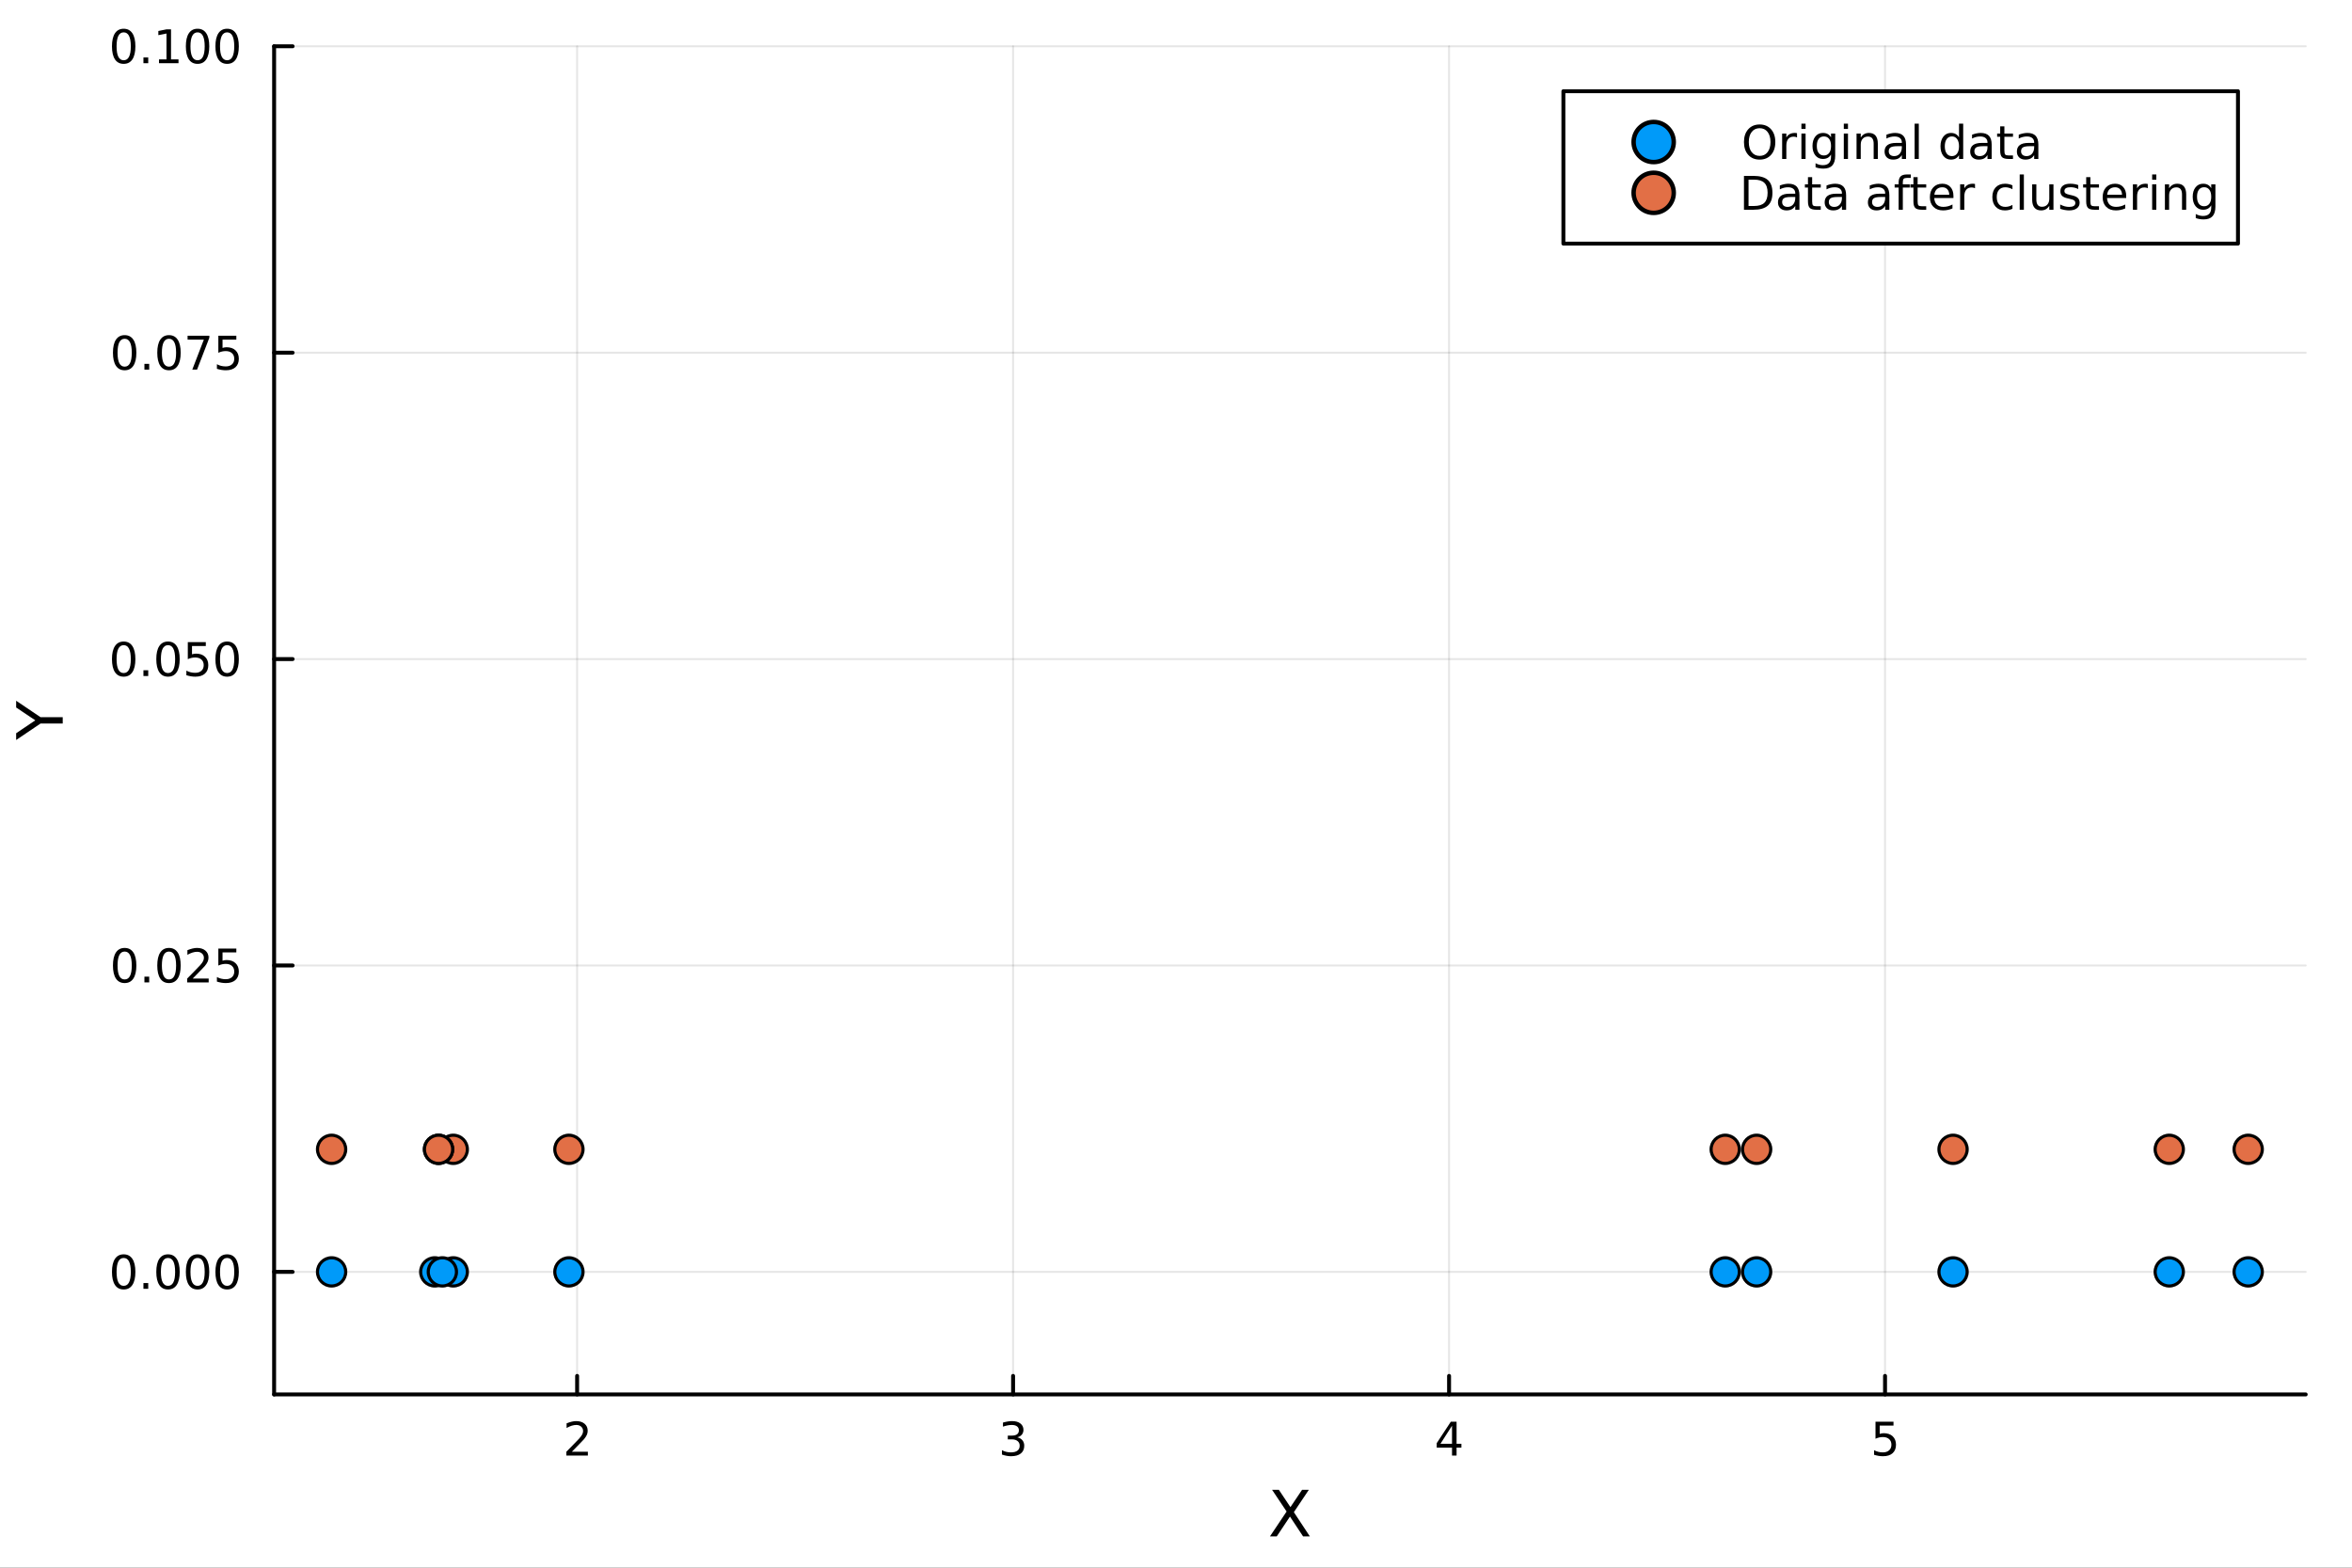 <?xml version="1.0" encoding="utf-8"?>
<svg xmlns="http://www.w3.org/2000/svg" xmlns:xlink="http://www.w3.org/1999/xlink" width="600" height="400" viewBox="0 0 2400 1600">
<rect x="0" y="0" width="2400" height="1600" fill="#333333" stroke="none"/>
<defs>
  <clipPath id="clip080">
    <rect x="0" y="0" width="2400" height="1600"/>
  </clipPath>
</defs>
<path clip-path="url(#clip080)" d="M0 1600 L2400 1600 L2400 0 L0 0  Z" fill="#ffffff" fill-rule="evenodd" fill-opacity="1"/>
<defs>
  <clipPath id="clip081">
    <rect x="480" y="0" width="1681" height="1600"/>
  </clipPath>
</defs>
<path clip-path="url(#clip080)" d="M279.704 1423.18 L2352.76 1423.18 L2352.76 47.244 L279.704 47.244  Z" fill="#ffffff" fill-rule="evenodd" fill-opacity="1"/>
<defs>
  <clipPath id="clip082">
    <rect x="279" y="47" width="2074" height="1377"/>
  </clipPath>
</defs>
<polyline clip-path="url(#clip082)" style="stroke:#000000; stroke-linecap:round; stroke-linejoin:round; stroke-width:2; stroke-opacity:0.1; fill:none" points="588.9,1423.18 588.9,47.244 "/>
<polyline clip-path="url(#clip082)" style="stroke:#000000; stroke-linecap:round; stroke-linejoin:round; stroke-width:2; stroke-opacity:0.1; fill:none" points="1033.77,1423.18 1033.77,47.244 "/>
<polyline clip-path="url(#clip082)" style="stroke:#000000; stroke-linecap:round; stroke-linejoin:round; stroke-width:2; stroke-opacity:0.1; fill:none" points="1478.64,1423.18 1478.64,47.244 "/>
<polyline clip-path="url(#clip082)" style="stroke:#000000; stroke-linecap:round; stroke-linejoin:round; stroke-width:2; stroke-opacity:0.1; fill:none" points="1923.51,1423.18 1923.51,47.244 "/>
<polyline clip-path="url(#clip080)" style="stroke:#000000; stroke-linecap:round; stroke-linejoin:round; stroke-width:4; stroke-opacity:1; fill:none" points="279.704,1423.18 2352.76,1423.18 "/>
<polyline clip-path="url(#clip080)" style="stroke:#000000; stroke-linecap:round; stroke-linejoin:round; stroke-width:4; stroke-opacity:1; fill:none" points="588.9,1423.18 588.9,1404.28 "/>
<polyline clip-path="url(#clip080)" style="stroke:#000000; stroke-linecap:round; stroke-linejoin:round; stroke-width:4; stroke-opacity:1; fill:none" points="1033.77,1423.18 1033.77,1404.28 "/>
<polyline clip-path="url(#clip080)" style="stroke:#000000; stroke-linecap:round; stroke-linejoin:round; stroke-width:4; stroke-opacity:1; fill:none" points="1478.64,1423.18 1478.64,1404.28 "/>
<polyline clip-path="url(#clip080)" style="stroke:#000000; stroke-linecap:round; stroke-linejoin:round; stroke-width:4; stroke-opacity:1; fill:none" points="1923.51,1423.18 1923.51,1404.28 "/>
<path clip-path="url(#clip080)" d="M583.553 1481.64 L599.872 1481.64 L599.872 1485.58 L577.928 1485.58 L577.928 1481.64 Q580.59 1478.89 585.173 1474.26 Q589.78 1469.61 590.96 1468.27 Q593.206 1465.74 594.085 1464.01 Q594.988 1462.25 594.988 1460.56 Q594.988 1457.8 593.044 1456.07 Q591.122 1454.33 588.021 1454.33 Q585.822 1454.33 583.368 1455.09 Q580.937 1455.86 578.16 1457.41 L578.16 1452.69 Q580.984 1451.55 583.437 1450.97 Q585.891 1450.39 587.928 1450.39 Q593.298 1450.39 596.493 1453.08 Q599.687 1455.77 599.687 1460.26 Q599.687 1462.39 598.877 1464.31 Q598.09 1466.2 595.983 1468.8 Q595.405 1469.47 592.303 1472.69 Q589.201 1475.88 583.553 1481.64 Z" fill="#000000" fill-rule="nonzero" fill-opacity="1" /><path clip-path="url(#clip080)" d="M1038.02 1466.95 Q1041.37 1467.66 1043.25 1469.93 Q1045.15 1472.2 1045.15 1475.53 Q1045.15 1480.65 1041.63 1483.45 Q1038.11 1486.25 1031.63 1486.25 Q1029.45 1486.25 1027.14 1485.81 Q1024.85 1485.39 1022.39 1484.54 L1022.39 1480.02 Q1024.34 1481.16 1026.65 1481.74 Q1028.97 1482.32 1031.49 1482.32 Q1035.89 1482.32 1038.18 1480.58 Q1040.49 1478.84 1040.49 1475.53 Q1040.49 1472.48 1038.34 1470.77 Q1036.21 1469.03 1032.39 1469.03 L1028.36 1469.03 L1028.36 1465.19 L1032.58 1465.19 Q1036.03 1465.19 1037.85 1463.82 Q1039.68 1462.43 1039.68 1459.84 Q1039.68 1457.18 1037.78 1455.77 Q1035.91 1454.33 1032.39 1454.33 Q1030.47 1454.33 1028.27 1454.75 Q1026.07 1455.16 1023.43 1456.04 L1023.43 1451.88 Q1026.1 1451.14 1028.41 1450.77 Q1030.75 1450.39 1032.81 1450.39 Q1038.13 1450.39 1041.23 1452.83 Q1044.34 1455.23 1044.34 1459.35 Q1044.34 1462.22 1042.69 1464.21 Q1041.05 1466.18 1038.02 1466.95 Z" fill="#000000" fill-rule="nonzero" fill-opacity="1" /><path clip-path="url(#clip080)" d="M1481.65 1455.09 L1469.84 1473.54 L1481.65 1473.54 L1481.65 1455.09 M1480.42 1451.02 L1486.3 1451.02 L1486.3 1473.54 L1491.23 1473.54 L1491.23 1477.43 L1486.3 1477.43 L1486.3 1485.58 L1481.65 1485.58 L1481.65 1477.43 L1466.04 1477.43 L1466.04 1472.92 L1480.42 1451.02 Z" fill="#000000" fill-rule="nonzero" fill-opacity="1" /><path clip-path="url(#clip080)" d="M1913.78 1451.02 L1932.14 1451.02 L1932.14 1454.96 L1918.07 1454.96 L1918.07 1463.43 Q1919.08 1463.08 1920.1 1462.92 Q1921.12 1462.73 1922.14 1462.73 Q1927.93 1462.73 1931.31 1465.9 Q1934.69 1469.08 1934.69 1474.49 Q1934.69 1480.07 1931.21 1483.17 Q1927.74 1486.25 1921.42 1486.25 Q1919.25 1486.25 1916.98 1485.88 Q1914.73 1485.51 1912.33 1484.77 L1912.33 1480.07 Q1914.41 1481.2 1916.63 1481.76 Q1918.85 1482.32 1921.33 1482.32 Q1925.33 1482.32 1927.67 1480.21 Q1930.01 1478.1 1930.01 1474.49 Q1930.01 1470.88 1927.67 1468.77 Q1925.33 1466.67 1921.33 1466.67 Q1919.45 1466.67 1917.58 1467.08 Q1915.73 1467.5 1913.78 1468.38 L1913.78 1451.02 Z" fill="#000000" fill-rule="nonzero" fill-opacity="1" /><path clip-path="url(#clip080)" d="M1298.06 1520.52 L1304.96 1520.52 L1316.77 1538.19 L1328.64 1520.52 L1335.55 1520.52 L1320.27 1543.34 L1336.57 1568.04 L1329.66 1568.04 L1316.29 1547.83 L1302.83 1568.04 L1295.89 1568.04 L1312.86 1542.68 L1298.06 1520.52 Z" fill="#000000" fill-rule="nonzero" fill-opacity="1" /><polyline clip-path="url(#clip082)" style="stroke:#000000; stroke-linecap:round; stroke-linejoin:round; stroke-width:2; stroke-opacity:0.1; fill:none" points="279.704,1298.09 2352.76,1298.09 "/>
<polyline clip-path="url(#clip082)" style="stroke:#000000; stroke-linecap:round; stroke-linejoin:round; stroke-width:2; stroke-opacity:0.1; fill:none" points="279.704,985.382 2352.76,985.382 "/>
<polyline clip-path="url(#clip082)" style="stroke:#000000; stroke-linecap:round; stroke-linejoin:round; stroke-width:2; stroke-opacity:0.1; fill:none" points="279.704,672.669 2352.76,672.669 "/>
<polyline clip-path="url(#clip082)" style="stroke:#000000; stroke-linecap:round; stroke-linejoin:round; stroke-width:2; stroke-opacity:0.1; fill:none" points="279.704,359.957 2352.76,359.957 "/>
<polyline clip-path="url(#clip082)" style="stroke:#000000; stroke-linecap:round; stroke-linejoin:round; stroke-width:2; stroke-opacity:0.1; fill:none" points="279.704,47.244 2352.76,47.244 "/>
<polyline clip-path="url(#clip080)" style="stroke:#000000; stroke-linecap:round; stroke-linejoin:round; stroke-width:4; stroke-opacity:1; fill:none" points="279.704,1423.18 279.704,47.244 "/>
<polyline clip-path="url(#clip080)" style="stroke:#000000; stroke-linecap:round; stroke-linejoin:round; stroke-width:4; stroke-opacity:1; fill:none" points="279.704,1298.09 298.602,1298.09 "/>
<polyline clip-path="url(#clip080)" style="stroke:#000000; stroke-linecap:round; stroke-linejoin:round; stroke-width:4; stroke-opacity:1; fill:none" points="279.704,985.382 298.602,985.382 "/>
<polyline clip-path="url(#clip080)" style="stroke:#000000; stroke-linecap:round; stroke-linejoin:round; stroke-width:4; stroke-opacity:1; fill:none" points="279.704,672.669 298.602,672.669 "/>
<polyline clip-path="url(#clip080)" style="stroke:#000000; stroke-linecap:round; stroke-linejoin:round; stroke-width:4; stroke-opacity:1; fill:none" points="279.704,359.957 298.602,359.957 "/>
<polyline clip-path="url(#clip080)" style="stroke:#000000; stroke-linecap:round; stroke-linejoin:round; stroke-width:4; stroke-opacity:1; fill:none" points="279.704,47.244 298.602,47.244 "/>
<path clip-path="url(#clip080)" d="M126.205 1283.89 Q122.593 1283.89 120.765 1287.46 Q118.959 1291 118.959 1298.13 Q118.959 1305.24 120.765 1308.8 Q122.593 1312.34 126.205 1312.34 Q129.839 1312.34 131.644 1308.8 Q133.473 1305.24 133.473 1298.13 Q133.473 1291 131.644 1287.46 Q129.839 1283.89 126.205 1283.89 M126.205 1280.19 Q132.015 1280.19 135.07 1284.8 Q138.149 1289.38 138.149 1298.13 Q138.149 1306.86 135.07 1311.46 Q132.015 1316.05 126.205 1316.05 Q120.394 1316.05 117.316 1311.46 Q114.26 1306.86 114.26 1298.13 Q114.26 1289.38 117.316 1284.8 Q120.394 1280.19 126.205 1280.19 Z" fill="#000000" fill-rule="nonzero" fill-opacity="1" /><path clip-path="url(#clip080)" d="M146.366 1309.5 L151.251 1309.5 L151.251 1315.37 L146.366 1315.37 L146.366 1309.5 Z" fill="#000000" fill-rule="nonzero" fill-opacity="1" /><path clip-path="url(#clip080)" d="M171.436 1283.89 Q167.825 1283.89 165.996 1287.46 Q164.19 1291 164.19 1298.13 Q164.19 1305.24 165.996 1308.8 Q167.825 1312.34 171.436 1312.34 Q175.07 1312.34 176.876 1308.8 Q178.704 1305.24 178.704 1298.13 Q178.704 1291 176.876 1287.46 Q175.07 1283.89 171.436 1283.89 M171.436 1280.19 Q177.246 1280.19 180.301 1284.8 Q183.38 1289.38 183.38 1298.13 Q183.38 1306.86 180.301 1311.46 Q177.246 1316.05 171.436 1316.05 Q165.626 1316.05 162.547 1311.46 Q159.491 1306.86 159.491 1298.13 Q159.491 1289.38 162.547 1284.8 Q165.626 1280.19 171.436 1280.19 Z" fill="#000000" fill-rule="nonzero" fill-opacity="1" /><path clip-path="url(#clip080)" d="M201.598 1283.89 Q197.987 1283.89 196.158 1287.46 Q194.352 1291 194.352 1298.13 Q194.352 1305.24 196.158 1308.8 Q197.987 1312.34 201.598 1312.34 Q205.232 1312.34 207.037 1308.8 Q208.866 1305.24 208.866 1298.13 Q208.866 1291 207.037 1287.46 Q205.232 1283.89 201.598 1283.89 M201.598 1280.19 Q207.408 1280.19 210.463 1284.8 Q213.542 1289.38 213.542 1298.13 Q213.542 1306.86 210.463 1311.46 Q207.408 1316.05 201.598 1316.05 Q195.787 1316.05 192.709 1311.46 Q189.653 1306.86 189.653 1298.13 Q189.653 1289.38 192.709 1284.8 Q195.787 1280.19 201.598 1280.19 Z" fill="#000000" fill-rule="nonzero" fill-opacity="1" /><path clip-path="url(#clip080)" d="M231.76 1283.89 Q228.148 1283.89 226.32 1287.46 Q224.514 1291 224.514 1298.13 Q224.514 1305.24 226.32 1308.8 Q228.148 1312.34 231.76 1312.34 Q235.394 1312.34 237.199 1308.8 Q239.028 1305.24 239.028 1298.13 Q239.028 1291 237.199 1287.46 Q235.394 1283.89 231.76 1283.89 M231.76 1280.19 Q237.57 1280.19 240.625 1284.8 Q243.704 1289.38 243.704 1298.13 Q243.704 1306.86 240.625 1311.46 Q237.57 1316.05 231.76 1316.05 Q225.949 1316.05 222.871 1311.46 Q219.815 1306.86 219.815 1298.13 Q219.815 1289.38 222.871 1284.8 Q225.949 1280.19 231.76 1280.19 Z" fill="#000000" fill-rule="nonzero" fill-opacity="1" /><path clip-path="url(#clip080)" d="M127.2 971.181 Q123.589 971.181 121.76 974.746 Q119.955 978.287 119.955 985.417 Q119.955 992.523 121.76 996.088 Q123.589 999.63 127.2 999.63 Q130.834 999.63 132.64 996.088 Q134.468 992.523 134.468 985.417 Q134.468 978.287 132.64 974.746 Q130.834 971.181 127.2 971.181 M127.2 967.477 Q133.01 967.477 136.066 972.084 Q139.144 976.667 139.144 985.417 Q139.144 994.144 136.066 998.75 Q133.01 1003.33 127.2 1003.33 Q121.39 1003.33 118.311 998.75 Q115.256 994.144 115.256 985.417 Q115.256 976.667 118.311 972.084 Q121.39 967.477 127.2 967.477 Z" fill="#000000" fill-rule="nonzero" fill-opacity="1" /><path clip-path="url(#clip080)" d="M147.362 996.783 L152.246 996.783 L152.246 1002.66 L147.362 1002.66 L147.362 996.783 Z" fill="#000000" fill-rule="nonzero" fill-opacity="1" /><path clip-path="url(#clip080)" d="M172.431 971.181 Q168.82 971.181 166.991 974.746 Q165.186 978.287 165.186 985.417 Q165.186 992.523 166.991 996.088 Q168.82 999.63 172.431 999.63 Q176.065 999.63 177.871 996.088 Q179.7 992.523 179.7 985.417 Q179.7 978.287 177.871 974.746 Q176.065 971.181 172.431 971.181 M172.431 967.477 Q178.241 967.477 181.297 972.084 Q184.376 976.667 184.376 985.417 Q184.376 994.144 181.297 998.75 Q178.241 1003.33 172.431 1003.33 Q166.621 1003.33 163.542 998.75 Q160.487 994.144 160.487 985.417 Q160.487 976.667 163.542 972.084 Q166.621 967.477 172.431 967.477 Z" fill="#000000" fill-rule="nonzero" fill-opacity="1" /><path clip-path="url(#clip080)" d="M196.621 998.727 L212.94 998.727 L212.94 1002.66 L190.996 1002.66 L190.996 998.727 Q193.658 995.972 198.241 991.343 Q202.848 986.69 204.028 985.347 Q206.274 982.824 207.153 981.088 Q208.056 979.329 208.056 977.639 Q208.056 974.884 206.112 973.148 Q204.19 971.412 201.088 971.412 Q198.889 971.412 196.436 972.176 Q194.005 972.94 191.227 974.491 L191.227 969.769 Q194.051 968.635 196.505 968.056 Q198.959 967.477 200.996 967.477 Q206.366 967.477 209.561 970.162 Q212.755 972.847 212.755 977.338 Q212.755 979.468 211.945 981.389 Q211.158 983.287 209.051 985.88 Q208.473 986.551 205.371 989.769 Q202.269 992.963 196.621 998.727 Z" fill="#000000" fill-rule="nonzero" fill-opacity="1" /><path clip-path="url(#clip080)" d="M222.801 968.102 L241.158 968.102 L241.158 972.037 L227.084 972.037 L227.084 980.509 Q228.102 980.162 229.121 980 Q230.139 979.815 231.158 979.815 Q236.945 979.815 240.324 982.986 Q243.704 986.158 243.704 991.574 Q243.704 997.153 240.232 1000.25 Q236.76 1003.33 230.44 1003.33 Q228.264 1003.33 225.996 1002.96 Q223.75 1002.59 221.343 1001.85 L221.343 997.153 Q223.426 998.287 225.648 998.843 Q227.871 999.398 230.347 999.398 Q234.352 999.398 236.69 997.292 Q239.028 995.185 239.028 991.574 Q239.028 987.963 236.69 985.857 Q234.352 983.75 230.347 983.75 Q228.473 983.75 226.598 984.167 Q224.746 984.583 222.801 985.463 L222.801 968.102 Z" fill="#000000" fill-rule="nonzero" fill-opacity="1" /><path clip-path="url(#clip080)" d="M126.205 658.468 Q122.593 658.468 120.765 662.033 Q118.959 665.575 118.959 672.704 Q118.959 679.811 120.765 683.375 Q122.593 686.917 126.205 686.917 Q129.839 686.917 131.644 683.375 Q133.473 679.811 133.473 672.704 Q133.473 665.575 131.644 662.033 Q129.839 658.468 126.205 658.468 M126.205 654.764 Q132.015 654.764 135.07 659.371 Q138.149 663.954 138.149 672.704 Q138.149 681.431 135.07 686.037 Q132.015 690.621 126.205 690.621 Q120.394 690.621 117.316 686.037 Q114.26 681.431 114.26 672.704 Q114.26 663.954 117.316 659.371 Q120.394 654.764 126.205 654.764 Z" fill="#000000" fill-rule="nonzero" fill-opacity="1" /><path clip-path="url(#clip080)" d="M146.366 684.07 L151.251 684.07 L151.251 689.949 L146.366 689.949 L146.366 684.07 Z" fill="#000000" fill-rule="nonzero" fill-opacity="1" /><path clip-path="url(#clip080)" d="M171.436 658.468 Q167.825 658.468 165.996 662.033 Q164.19 665.575 164.19 672.704 Q164.19 679.811 165.996 683.375 Q167.825 686.917 171.436 686.917 Q175.07 686.917 176.876 683.375 Q178.704 679.811 178.704 672.704 Q178.704 665.575 176.876 662.033 Q175.07 658.468 171.436 658.468 M171.436 654.764 Q177.246 654.764 180.301 659.371 Q183.38 663.954 183.38 672.704 Q183.38 681.431 180.301 686.037 Q177.246 690.621 171.436 690.621 Q165.626 690.621 162.547 686.037 Q159.491 681.431 159.491 672.704 Q159.491 663.954 162.547 659.371 Q165.626 654.764 171.436 654.764 Z" fill="#000000" fill-rule="nonzero" fill-opacity="1" /><path clip-path="url(#clip080)" d="M191.644 655.389 L210 655.389 L210 659.325 L195.926 659.325 L195.926 667.797 Q196.945 667.45 197.963 667.288 Q198.982 667.102 200 667.102 Q205.787 667.102 209.167 670.274 Q212.547 673.445 212.547 678.862 Q212.547 684.44 209.074 687.542 Q205.602 690.621 199.283 690.621 Q197.107 690.621 194.838 690.25 Q192.593 689.88 190.186 689.139 L190.186 684.44 Q192.269 685.574 194.491 686.13 Q196.713 686.686 199.19 686.686 Q203.195 686.686 205.533 684.579 Q207.871 682.473 207.871 678.862 Q207.871 675.25 205.533 673.144 Q203.195 671.037 199.19 671.037 Q197.315 671.037 195.44 671.454 Q193.588 671.871 191.644 672.75 L191.644 655.389 Z" fill="#000000" fill-rule="nonzero" fill-opacity="1" /><path clip-path="url(#clip080)" d="M231.76 658.468 Q228.148 658.468 226.32 662.033 Q224.514 665.575 224.514 672.704 Q224.514 679.811 226.32 683.375 Q228.148 686.917 231.76 686.917 Q235.394 686.917 237.199 683.375 Q239.028 679.811 239.028 672.704 Q239.028 665.575 237.199 662.033 Q235.394 658.468 231.76 658.468 M231.76 654.764 Q237.57 654.764 240.625 659.371 Q243.704 663.954 243.704 672.704 Q243.704 681.431 240.625 686.037 Q237.57 690.621 231.76 690.621 Q225.949 690.621 222.871 686.037 Q219.815 681.431 219.815 672.704 Q219.815 663.954 222.871 659.371 Q225.949 654.764 231.76 654.764 Z" fill="#000000" fill-rule="nonzero" fill-opacity="1" /><path clip-path="url(#clip080)" d="M127.2 345.755 Q123.589 345.755 121.76 349.32 Q119.955 352.862 119.955 359.991 Q119.955 367.098 121.76 370.663 Q123.589 374.204 127.2 374.204 Q130.834 374.204 132.64 370.663 Q134.468 367.098 134.468 359.991 Q134.468 352.862 132.64 349.32 Q130.834 345.755 127.2 345.755 M127.2 342.052 Q133.01 342.052 136.066 346.658 Q139.144 351.242 139.144 359.991 Q139.144 368.718 136.066 373.325 Q133.01 377.908 127.2 377.908 Q121.39 377.908 118.311 373.325 Q115.256 368.718 115.256 359.991 Q115.256 351.242 118.311 346.658 Q121.39 342.052 127.2 342.052 Z" fill="#000000" fill-rule="nonzero" fill-opacity="1" /><path clip-path="url(#clip080)" d="M147.362 371.357 L152.246 371.357 L152.246 377.237 L147.362 377.237 L147.362 371.357 Z" fill="#000000" fill-rule="nonzero" fill-opacity="1" /><path clip-path="url(#clip080)" d="M172.431 345.755 Q168.82 345.755 166.991 349.32 Q165.186 352.862 165.186 359.991 Q165.186 367.098 166.991 370.663 Q168.82 374.204 172.431 374.204 Q176.065 374.204 177.871 370.663 Q179.7 367.098 179.7 359.991 Q179.7 352.862 177.871 349.32 Q176.065 345.755 172.431 345.755 M172.431 342.052 Q178.241 342.052 181.297 346.658 Q184.376 351.242 184.376 359.991 Q184.376 368.718 181.297 373.325 Q178.241 377.908 172.431 377.908 Q166.621 377.908 163.542 373.325 Q160.487 368.718 160.487 359.991 Q160.487 351.242 163.542 346.658 Q166.621 342.052 172.431 342.052 Z" fill="#000000" fill-rule="nonzero" fill-opacity="1" /><path clip-path="url(#clip080)" d="M191.413 342.677 L213.635 342.677 L213.635 344.667 L201.088 377.237 L196.204 377.237 L208.01 346.612 L191.413 346.612 L191.413 342.677 Z" fill="#000000" fill-rule="nonzero" fill-opacity="1" /><path clip-path="url(#clip080)" d="M222.801 342.677 L241.158 342.677 L241.158 346.612 L227.084 346.612 L227.084 355.084 Q228.102 354.737 229.121 354.575 Q230.139 354.39 231.158 354.39 Q236.945 354.39 240.324 357.561 Q243.704 360.732 243.704 366.149 Q243.704 371.728 240.232 374.829 Q236.76 377.908 230.44 377.908 Q228.264 377.908 225.996 377.538 Q223.75 377.167 221.343 376.427 L221.343 371.728 Q223.426 372.862 225.648 373.417 Q227.871 373.973 230.347 373.973 Q234.352 373.973 236.69 371.866 Q239.028 369.76 239.028 366.149 Q239.028 362.538 236.69 360.431 Q234.352 358.325 230.347 358.325 Q228.473 358.325 226.598 358.741 Q224.746 359.158 222.801 360.038 L222.801 342.677 Z" fill="#000000" fill-rule="nonzero" fill-opacity="1" /><path clip-path="url(#clip080)" d="M126.205 33.043 Q122.593 33.043 120.765 36.608 Q118.959 40.149 118.959 47.279 Q118.959 54.385 120.765 57.95 Q122.593 61.492 126.205 61.492 Q129.839 61.492 131.644 57.95 Q133.473 54.385 133.473 47.279 Q133.473 40.149 131.644 36.608 Q129.839 33.043 126.205 33.043 M126.205 29.339 Q132.015 29.339 135.07 33.946 Q138.149 38.529 138.149 47.279 Q138.149 56.006 135.07 60.612 Q132.015 65.195 126.205 65.195 Q120.394 65.195 117.316 60.612 Q114.26 56.006 114.26 47.279 Q114.26 38.529 117.316 33.946 Q120.394 29.339 126.205 29.339 Z" fill="#000000" fill-rule="nonzero" fill-opacity="1" /><path clip-path="url(#clip080)" d="M146.366 58.645 L151.251 58.645 L151.251 64.524 L146.366 64.524 L146.366 58.645 Z" fill="#000000" fill-rule="nonzero" fill-opacity="1" /><path clip-path="url(#clip080)" d="M162.246 60.589 L169.885 60.589 L169.885 34.223 L161.575 35.89 L161.575 31.631 L169.839 29.964 L174.514 29.964 L174.514 60.589 L182.153 60.589 L182.153 64.524 L162.246 64.524 L162.246 60.589 Z" fill="#000000" fill-rule="nonzero" fill-opacity="1" /><path clip-path="url(#clip080)" d="M201.598 33.043 Q197.987 33.043 196.158 36.608 Q194.352 40.149 194.352 47.279 Q194.352 54.385 196.158 57.95 Q197.987 61.492 201.598 61.492 Q205.232 61.492 207.037 57.95 Q208.866 54.385 208.866 47.279 Q208.866 40.149 207.037 36.608 Q205.232 33.043 201.598 33.043 M201.598 29.339 Q207.408 29.339 210.463 33.946 Q213.542 38.529 213.542 47.279 Q213.542 56.006 210.463 60.612 Q207.408 65.195 201.598 65.195 Q195.787 65.195 192.709 60.612 Q189.653 56.006 189.653 47.279 Q189.653 38.529 192.709 33.946 Q195.787 29.339 201.598 29.339 Z" fill="#000000" fill-rule="nonzero" fill-opacity="1" /><path clip-path="url(#clip080)" d="M231.76 33.043 Q228.148 33.043 226.32 36.608 Q224.514 40.149 224.514 47.279 Q224.514 54.385 226.32 57.95 Q228.148 61.492 231.76 61.492 Q235.394 61.492 237.199 57.95 Q239.028 54.385 239.028 47.279 Q239.028 40.149 237.199 36.608 Q235.394 33.043 231.76 33.043 M231.76 29.339 Q237.57 29.339 240.625 33.946 Q243.704 38.529 243.704 47.279 Q243.704 56.006 240.625 60.612 Q237.57 65.195 231.76 65.195 Q225.949 65.195 222.871 60.612 Q219.815 56.006 219.815 47.279 Q219.815 38.529 222.871 33.946 Q225.949 29.339 231.76 29.339 Z" fill="#000000" fill-rule="nonzero" fill-opacity="1" /><path clip-path="url(#clip080)" d="M16.484 755.248 L16.484 748.341 L36.027 735.164 L16.484 722.083 L16.484 715.176 L41.374 731.981 L64.004 731.981 L64.004 738.443 L41.374 738.443 L16.484 755.248 Z" fill="#000000" fill-rule="nonzero" fill-opacity="1" /><circle clip-path="url(#clip082)" cx="462.521" cy="1298.09" r="14.4" fill="#009af9" fill-rule="evenodd" fill-opacity="1" stroke="#000000" stroke-opacity="1" stroke-width="3.2"/>
<circle clip-path="url(#clip082)" cx="443.627" cy="1298.09" r="14.4" fill="#009af9" fill-rule="evenodd" fill-opacity="1" stroke="#000000" stroke-opacity="1" stroke-width="3.2"/>
<circle clip-path="url(#clip082)" cx="451.39" cy="1298.09" r="14.4" fill="#009af9" fill-rule="evenodd" fill-opacity="1" stroke="#000000" stroke-opacity="1" stroke-width="3.2"/>
<circle clip-path="url(#clip082)" cx="338.375" cy="1298.09" r="14.4" fill="#009af9" fill-rule="evenodd" fill-opacity="1" stroke="#000000" stroke-opacity="1" stroke-width="3.2"/>
<circle clip-path="url(#clip082)" cx="580.53" cy="1298.09" r="14.4" fill="#009af9" fill-rule="evenodd" fill-opacity="1" stroke="#000000" stroke-opacity="1" stroke-width="3.2"/>
<circle clip-path="url(#clip082)" cx="2294.08" cy="1298.09" r="14.4" fill="#009af9" fill-rule="evenodd" fill-opacity="1" stroke="#000000" stroke-opacity="1" stroke-width="3.2"/>
<circle clip-path="url(#clip082)" cx="1760.44" cy="1298.09" r="14.4" fill="#009af9" fill-rule="evenodd" fill-opacity="1" stroke="#000000" stroke-opacity="1" stroke-width="3.2"/>
<circle clip-path="url(#clip082)" cx="1792.48" cy="1298.09" r="14.4" fill="#009af9" fill-rule="evenodd" fill-opacity="1" stroke="#000000" stroke-opacity="1" stroke-width="3.2"/>
<circle clip-path="url(#clip082)" cx="2213.53" cy="1298.09" r="14.4" fill="#009af9" fill-rule="evenodd" fill-opacity="1" stroke="#000000" stroke-opacity="1" stroke-width="3.2"/>
<circle clip-path="url(#clip082)" cx="1992.92" cy="1298.09" r="14.4" fill="#009af9" fill-rule="evenodd" fill-opacity="1" stroke="#000000" stroke-opacity="1" stroke-width="3.2"/>
<circle clip-path="url(#clip082)" cx="462.521" cy="1173.01" r="14.4" fill="#e26f46" fill-rule="evenodd" fill-opacity="1" stroke="#000000" stroke-opacity="1" stroke-width="3.2"/>
<circle clip-path="url(#clip082)" cx="447.508" cy="1173.01" r="14.4" fill="#e26f46" fill-rule="evenodd" fill-opacity="1" stroke="#000000" stroke-opacity="1" stroke-width="3.2"/>
<circle clip-path="url(#clip082)" cx="447.508" cy="1173.01" r="14.4" fill="#e26f46" fill-rule="evenodd" fill-opacity="1" stroke="#000000" stroke-opacity="1" stroke-width="3.2"/>
<circle clip-path="url(#clip082)" cx="338.375" cy="1173.01" r="14.4" fill="#e26f46" fill-rule="evenodd" fill-opacity="1" stroke="#000000" stroke-opacity="1" stroke-width="3.2"/>
<circle clip-path="url(#clip082)" cx="580.53" cy="1173.01" r="14.4" fill="#e26f46" fill-rule="evenodd" fill-opacity="1" stroke="#000000" stroke-opacity="1" stroke-width="3.2"/>
<circle clip-path="url(#clip082)" cx="2294.08" cy="1173.01" r="14.4" fill="#e26f46" fill-rule="evenodd" fill-opacity="1" stroke="#000000" stroke-opacity="1" stroke-width="3.2"/>
<circle clip-path="url(#clip082)" cx="1760.44" cy="1173.01" r="14.4" fill="#e26f46" fill-rule="evenodd" fill-opacity="1" stroke="#000000" stroke-opacity="1" stroke-width="3.2"/>
<circle clip-path="url(#clip082)" cx="1792.48" cy="1173.01" r="14.4" fill="#e26f46" fill-rule="evenodd" fill-opacity="1" stroke="#000000" stroke-opacity="1" stroke-width="3.2"/>
<circle clip-path="url(#clip082)" cx="2213.53" cy="1173.01" r="14.4" fill="#e26f46" fill-rule="evenodd" fill-opacity="1" stroke="#000000" stroke-opacity="1" stroke-width="3.2"/>
<circle clip-path="url(#clip082)" cx="1992.92" cy="1173.01" r="14.4" fill="#e26f46" fill-rule="evenodd" fill-opacity="1" stroke="#000000" stroke-opacity="1" stroke-width="3.2"/>
<path clip-path="url(#clip080)" d="M1595.29 248.629 L2283.65 248.629 L2283.65 93.109 L1595.29 93.109  Z" fill="#ffffff" fill-rule="evenodd" fill-opacity="1"/>
<polyline clip-path="url(#clip080)" style="stroke:#000000; stroke-linecap:round; stroke-linejoin:round; stroke-width:4; stroke-opacity:1; fill:none" points="1595.29,248.629 2283.65,248.629 2283.65,93.109 1595.29,93.109 1595.29,248.629 "/>
<circle clip-path="url(#clip080)" cx="1687.42" cy="144.949" r="20.48" fill="#009af9" fill-rule="evenodd" fill-opacity="1" stroke="#000000" stroke-opacity="1" stroke-width="4.551"/>
<path clip-path="url(#clip080)" d="M1795.58 130.84 Q1790.48 130.84 1787.47 134.636 Q1784.49 138.432 1784.49 144.983 Q1784.49 151.511 1787.47 155.307 Q1790.48 159.104 1795.58 159.104 Q1800.67 159.104 1803.63 155.307 Q1806.62 151.511 1806.62 144.983 Q1806.62 138.432 1803.63 134.636 Q1800.67 130.84 1795.58 130.84 M1795.58 127.044 Q1802.84 127.044 1807.2 131.928 Q1811.55 136.789 1811.55 144.983 Q1811.55 153.155 1807.2 158.039 Q1802.84 162.9 1795.58 162.9 Q1788.28 162.9 1783.91 158.039 Q1779.56 153.178 1779.56 144.983 Q1779.56 136.789 1783.91 131.928 Q1788.28 127.044 1795.58 127.044 Z" fill="#000000" fill-rule="nonzero" fill-opacity="1" /><path clip-path="url(#clip080)" d="M1833.7 140.284 Q1832.98 139.868 1832.13 139.682 Q1831.29 139.474 1830.28 139.474 Q1826.66 139.474 1824.72 141.835 Q1822.8 144.173 1822.8 148.571 L1822.8 162.229 L1818.52 162.229 L1818.52 136.303 L1822.8 136.303 L1822.8 140.331 Q1824.14 137.969 1826.29 136.835 Q1828.45 135.678 1831.53 135.678 Q1831.97 135.678 1832.5 135.747 Q1833.03 135.794 1833.68 135.909 L1833.7 140.284 Z" fill="#000000" fill-rule="nonzero" fill-opacity="1" /><path clip-path="url(#clip080)" d="M1838.17 136.303 L1842.43 136.303 L1842.43 162.229 L1838.17 162.229 L1838.17 136.303 M1838.17 126.21 L1842.43 126.21 L1842.43 131.604 L1838.17 131.604 L1838.17 126.21 Z" fill="#000000" fill-rule="nonzero" fill-opacity="1" /><path clip-path="url(#clip080)" d="M1868.4 148.965 Q1868.4 144.335 1866.48 141.789 Q1864.58 139.243 1861.13 139.243 Q1857.71 139.243 1855.78 141.789 Q1853.89 144.335 1853.89 148.965 Q1853.89 153.571 1855.78 156.118 Q1857.71 158.664 1861.13 158.664 Q1864.58 158.664 1866.48 156.118 Q1868.4 153.571 1868.4 148.965 M1872.66 159.011 Q1872.66 165.631 1869.72 168.849 Q1866.78 172.09 1860.71 172.09 Q1858.47 172.09 1856.48 171.742 Q1854.49 171.418 1852.61 170.724 L1852.61 166.58 Q1854.49 167.599 1856.32 168.085 Q1858.15 168.571 1860.04 168.571 Q1864.23 168.571 1866.32 166.372 Q1868.4 164.196 1868.4 159.775 L1868.4 157.668 Q1867.08 159.96 1865.02 161.094 Q1862.96 162.229 1860.09 162.229 Q1855.32 162.229 1852.4 158.594 Q1849.49 154.96 1849.49 148.965 Q1849.49 142.946 1852.4 139.312 Q1855.32 135.678 1860.09 135.678 Q1862.96 135.678 1865.02 136.812 Q1867.08 137.946 1868.4 140.238 L1868.4 136.303 L1872.66 136.303 L1872.66 159.011 Z" fill="#000000" fill-rule="nonzero" fill-opacity="1" /><path clip-path="url(#clip080)" d="M1881.43 136.303 L1885.69 136.303 L1885.69 162.229 L1881.43 162.229 L1881.43 136.303 M1881.43 126.21 L1885.69 126.21 L1885.69 131.604 L1881.43 131.604 L1881.43 126.21 Z" fill="#000000" fill-rule="nonzero" fill-opacity="1" /><path clip-path="url(#clip080)" d="M1916.15 146.581 L1916.15 162.229 L1911.9 162.229 L1911.9 146.719 Q1911.9 143.039 1910.46 141.21 Q1909.02 139.382 1906.15 139.382 Q1902.71 139.382 1900.71 141.581 Q1898.72 143.78 1898.72 147.576 L1898.72 162.229 L1894.44 162.229 L1894.44 136.303 L1898.72 136.303 L1898.72 140.331 Q1900.25 137.993 1902.31 136.835 Q1904.4 135.678 1907.1 135.678 Q1911.57 135.678 1913.86 138.456 Q1916.15 141.21 1916.15 146.581 Z" fill="#000000" fill-rule="nonzero" fill-opacity="1" /><path clip-path="url(#clip080)" d="M1936.43 149.196 Q1931.27 149.196 1929.28 150.377 Q1927.29 151.557 1927.29 154.405 Q1927.29 156.673 1928.77 158.016 Q1930.27 159.335 1932.84 159.335 Q1936.39 159.335 1938.52 156.835 Q1940.67 154.312 1940.67 150.145 L1940.67 149.196 L1936.43 149.196 M1944.93 147.437 L1944.93 162.229 L1940.67 162.229 L1940.67 158.293 Q1939.21 160.655 1937.03 161.789 Q1934.86 162.9 1931.71 162.9 Q1927.73 162.9 1925.37 160.678 Q1923.03 158.432 1923.03 154.682 Q1923.03 150.307 1925.95 148.085 Q1928.89 145.863 1934.7 145.863 L1940.67 145.863 L1940.67 145.446 Q1940.67 142.507 1938.72 140.909 Q1936.8 139.289 1933.31 139.289 Q1931.08 139.289 1928.98 139.821 Q1926.87 140.354 1924.93 141.419 L1924.93 137.483 Q1927.27 136.581 1929.46 136.141 Q1931.66 135.678 1933.75 135.678 Q1939.37 135.678 1942.15 138.594 Q1944.93 141.511 1944.93 147.437 Z" fill="#000000" fill-rule="nonzero" fill-opacity="1" /><path clip-path="url(#clip080)" d="M1953.7 126.21 L1957.96 126.21 L1957.96 162.229 L1953.7 162.229 L1953.7 126.21 Z" fill="#000000" fill-rule="nonzero" fill-opacity="1" /><path clip-path="url(#clip080)" d="M1999 140.238 L1999 126.21 L2003.26 126.21 L2003.26 162.229 L1999 162.229 L1999 158.34 Q1997.66 160.655 1995.6 161.789 Q1993.56 162.9 1990.69 162.9 Q1985.99 162.9 1983.03 159.15 Q1980.09 155.4 1980.09 149.289 Q1980.09 143.178 1983.03 139.428 Q1985.99 135.678 1990.69 135.678 Q1993.56 135.678 1995.6 136.812 Q1997.66 137.923 1999 140.238 M1984.49 149.289 Q1984.49 153.988 1986.41 156.673 Q1988.35 159.335 1991.73 159.335 Q1995.11 159.335 1997.06 156.673 Q1999 153.988 1999 149.289 Q1999 144.59 1997.06 141.928 Q1995.11 139.243 1991.73 139.243 Q1988.35 139.243 1986.41 141.928 Q1984.49 144.59 1984.49 149.289 Z" fill="#000000" fill-rule="nonzero" fill-opacity="1" /><path clip-path="url(#clip080)" d="M2023.82 149.196 Q2018.65 149.196 2016.66 150.377 Q2014.67 151.557 2014.67 154.405 Q2014.67 156.673 2016.15 158.016 Q2017.66 159.335 2020.23 159.335 Q2023.77 159.335 2025.9 156.835 Q2028.05 154.312 2028.05 150.145 L2028.05 149.196 L2023.82 149.196 M2032.31 147.437 L2032.31 162.229 L2028.05 162.229 L2028.05 158.293 Q2026.59 160.655 2024.42 161.789 Q2022.24 162.9 2019.09 162.9 Q2015.11 162.9 2012.75 160.678 Q2010.41 158.432 2010.41 154.682 Q2010.41 150.307 2013.33 148.085 Q2016.27 145.863 2022.08 145.863 L2028.05 145.863 L2028.05 145.446 Q2028.05 142.507 2026.11 140.909 Q2024.19 139.289 2020.69 139.289 Q2018.47 139.289 2016.36 139.821 Q2014.26 140.354 2012.31 141.419 L2012.31 137.483 Q2014.65 136.581 2016.85 136.141 Q2019.05 135.678 2021.13 135.678 Q2026.76 135.678 2029.53 138.594 Q2032.31 141.511 2032.31 147.437 Z" fill="#000000" fill-rule="nonzero" fill-opacity="1" /><path clip-path="url(#clip080)" d="M2045.3 128.942 L2045.3 136.303 L2054.07 136.303 L2054.07 139.613 L2045.3 139.613 L2045.3 153.687 Q2045.3 156.858 2046.15 157.761 Q2047.03 158.664 2049.7 158.664 L2054.07 158.664 L2054.07 162.229 L2049.7 162.229 Q2044.76 162.229 2042.89 160.4 Q2041.01 158.548 2041.01 153.687 L2041.01 139.613 L2037.89 139.613 L2037.89 136.303 L2041.01 136.303 L2041.01 128.942 L2045.3 128.942 Z" fill="#000000" fill-rule="nonzero" fill-opacity="1" /><path clip-path="url(#clip080)" d="M2071.45 149.196 Q2066.29 149.196 2064.3 150.377 Q2062.31 151.557 2062.31 154.405 Q2062.31 156.673 2063.79 158.016 Q2065.3 159.335 2067.87 159.335 Q2071.41 159.335 2073.54 156.835 Q2075.69 154.312 2075.69 150.145 L2075.69 149.196 L2071.45 149.196 M2079.95 147.437 L2079.95 162.229 L2075.69 162.229 L2075.69 158.293 Q2074.23 160.655 2072.06 161.789 Q2069.88 162.9 2066.73 162.9 Q2062.75 162.9 2060.39 160.678 Q2058.05 158.432 2058.05 154.682 Q2058.05 150.307 2060.97 148.085 Q2063.91 145.863 2069.72 145.863 L2075.69 145.863 L2075.69 145.446 Q2075.69 142.507 2073.75 140.909 Q2071.82 139.289 2068.33 139.289 Q2066.11 139.289 2064 139.821 Q2061.89 140.354 2059.95 141.419 L2059.95 137.483 Q2062.29 136.581 2064.49 136.141 Q2066.69 135.678 2068.77 135.678 Q2074.39 135.678 2077.17 138.594 Q2079.95 141.511 2079.95 147.437 Z" fill="#000000" fill-rule="nonzero" fill-opacity="1" /><circle clip-path="url(#clip080)" cx="1687.42" cy="196.789" r="20.48" fill="#e26f46" fill-rule="evenodd" fill-opacity="1" stroke="#000000" stroke-opacity="1" stroke-width="4.551"/>
<path clip-path="url(#clip080)" d="M1784.23 183.351 L1784.23 210.226 L1789.88 210.226 Q1797.03 210.226 1800.34 206.985 Q1803.68 203.745 1803.68 196.754 Q1803.68 189.809 1800.34 186.592 Q1797.03 183.351 1789.88 183.351 L1784.23 183.351 M1779.56 179.509 L1789.16 179.509 Q1799.21 179.509 1803.91 183.698 Q1808.61 187.865 1808.61 196.754 Q1808.61 205.689 1803.89 209.879 Q1799.16 214.069 1789.16 214.069 L1779.56 214.069 L1779.56 179.509 Z" fill="#000000" fill-rule="nonzero" fill-opacity="1" /><path clip-path="url(#clip080)" d="M1827.66 201.036 Q1822.5 201.036 1820.51 202.217 Q1818.52 203.397 1818.52 206.245 Q1818.52 208.513 1820 209.856 Q1821.5 211.175 1824.07 211.175 Q1827.61 211.175 1829.74 208.675 Q1831.9 206.152 1831.9 201.985 L1831.9 201.036 L1827.66 201.036 M1836.15 199.277 L1836.15 214.069 L1831.9 214.069 L1831.9 210.133 Q1830.44 212.495 1828.26 213.629 Q1826.09 214.74 1822.94 214.74 Q1818.96 214.74 1816.59 212.518 Q1814.26 210.272 1814.26 206.522 Q1814.26 202.147 1817.17 199.925 Q1820.11 197.703 1825.92 197.703 L1831.9 197.703 L1831.9 197.286 Q1831.9 194.347 1829.95 192.749 Q1828.03 191.129 1824.53 191.129 Q1822.31 191.129 1820.21 191.661 Q1818.1 192.194 1816.16 193.259 L1816.16 189.323 Q1818.49 188.421 1820.69 187.981 Q1822.89 187.518 1824.97 187.518 Q1830.6 187.518 1833.38 190.434 Q1836.15 193.351 1836.15 199.277 Z" fill="#000000" fill-rule="nonzero" fill-opacity="1" /><path clip-path="url(#clip080)" d="M1849.14 180.782 L1849.14 188.143 L1857.91 188.143 L1857.91 191.453 L1849.14 191.453 L1849.14 205.527 Q1849.14 208.698 1850 209.601 Q1850.88 210.504 1853.54 210.504 L1857.91 210.504 L1857.91 214.069 L1853.54 214.069 Q1848.61 214.069 1846.73 212.24 Q1844.86 210.388 1844.86 205.527 L1844.86 191.453 L1841.73 191.453 L1841.73 188.143 L1844.86 188.143 L1844.86 180.782 L1849.14 180.782 Z" fill="#000000" fill-rule="nonzero" fill-opacity="1" /><path clip-path="url(#clip080)" d="M1875.3 201.036 Q1870.14 201.036 1868.15 202.217 Q1866.15 203.397 1866.15 206.245 Q1866.15 208.513 1867.64 209.856 Q1869.14 211.175 1871.71 211.175 Q1875.25 211.175 1877.38 208.675 Q1879.53 206.152 1879.53 201.985 L1879.53 201.036 L1875.3 201.036 M1883.79 199.277 L1883.79 214.069 L1879.53 214.069 L1879.53 210.133 Q1878.08 212.495 1875.9 213.629 Q1873.72 214.74 1870.58 214.74 Q1866.59 214.74 1864.23 212.518 Q1861.9 210.272 1861.9 206.522 Q1861.9 202.147 1864.81 199.925 Q1867.75 197.703 1873.56 197.703 L1879.53 197.703 L1879.53 197.286 Q1879.53 194.347 1877.59 192.749 Q1875.67 191.129 1872.17 191.129 Q1869.95 191.129 1867.84 191.661 Q1865.74 192.194 1863.79 193.259 L1863.79 189.323 Q1866.13 188.421 1868.33 187.981 Q1870.53 187.518 1872.61 187.518 Q1878.24 187.518 1881.02 190.434 Q1883.79 193.351 1883.79 199.277 Z" fill="#000000" fill-rule="nonzero" fill-opacity="1" /><path clip-path="url(#clip080)" d="M1919.42 201.036 Q1914.26 201.036 1912.27 202.217 Q1910.27 203.397 1910.27 206.245 Q1910.27 208.513 1911.76 209.856 Q1913.26 211.175 1915.83 211.175 Q1919.37 211.175 1921.5 208.675 Q1923.65 206.152 1923.65 201.985 L1923.65 201.036 L1919.42 201.036 M1927.91 199.277 L1927.91 214.069 L1923.65 214.069 L1923.65 210.133 Q1922.2 212.495 1920.02 213.629 Q1917.84 214.74 1914.7 214.74 Q1910.71 214.74 1908.35 212.518 Q1906.02 210.272 1906.02 206.522 Q1906.02 202.147 1908.93 199.925 Q1911.87 197.703 1917.68 197.703 L1923.65 197.703 L1923.65 197.286 Q1923.65 194.347 1921.71 192.749 Q1919.79 191.129 1916.29 191.129 Q1914.07 191.129 1911.96 191.661 Q1909.86 192.194 1907.91 193.259 L1907.91 189.323 Q1910.25 188.421 1912.45 187.981 Q1914.65 187.518 1916.73 187.518 Q1922.36 187.518 1925.14 190.434 Q1927.91 193.351 1927.91 199.277 Z" fill="#000000" fill-rule="nonzero" fill-opacity="1" /><path clip-path="url(#clip080)" d="M1949.81 178.05 L1949.81 181.592 L1945.74 181.592 Q1943.45 181.592 1942.54 182.518 Q1941.66 183.444 1941.66 185.851 L1941.66 188.143 L1948.68 188.143 L1948.68 191.453 L1941.66 191.453 L1941.66 214.069 L1937.38 214.069 L1937.38 191.453 L1933.31 191.453 L1933.31 188.143 L1937.38 188.143 L1937.38 186.337 Q1937.38 182.009 1939.4 180.041 Q1941.41 178.05 1945.78 178.05 L1949.81 178.05 Z" fill="#000000" fill-rule="nonzero" fill-opacity="1" /><path clip-path="url(#clip080)" d="M1956.76 180.782 L1956.76 188.143 L1965.53 188.143 L1965.53 191.453 L1956.76 191.453 L1956.76 205.527 Q1956.76 208.698 1957.61 209.601 Q1958.49 210.504 1961.15 210.504 L1965.53 210.504 L1965.53 214.069 L1961.15 214.069 Q1956.22 214.069 1954.35 212.24 Q1952.47 210.388 1952.47 205.527 L1952.47 191.453 L1949.35 191.453 L1949.35 188.143 L1952.47 188.143 L1952.47 180.782 L1956.76 180.782 Z" fill="#000000" fill-rule="nonzero" fill-opacity="1" /><path clip-path="url(#clip080)" d="M1993.31 200.041 L1993.31 202.124 L1973.72 202.124 Q1974 206.522 1976.36 208.837 Q1978.75 211.129 1982.98 211.129 Q1985.44 211.129 1987.73 210.527 Q1990.04 209.925 1992.31 208.721 L1992.31 212.749 Q1990.02 213.721 1987.61 214.231 Q1985.21 214.74 1982.73 214.74 Q1976.52 214.74 1972.89 211.129 Q1969.28 207.518 1969.28 201.36 Q1969.28 194.995 1972.71 191.268 Q1976.15 187.518 1981.99 187.518 Q1987.22 187.518 1990.25 190.897 Q1993.31 194.254 1993.31 200.041 M1989.05 198.791 Q1989 195.296 1987.08 193.212 Q1985.18 191.129 1982.03 191.129 Q1978.47 191.129 1976.32 193.143 Q1974.19 195.157 1973.86 198.814 L1989.05 198.791 Z" fill="#000000" fill-rule="nonzero" fill-opacity="1" /><path clip-path="url(#clip080)" d="M2015.32 192.124 Q2014.6 191.708 2013.75 191.522 Q2012.91 191.314 2011.89 191.314 Q2008.28 191.314 2006.34 193.675 Q2004.42 196.013 2004.42 200.411 L2004.42 214.069 L2000.14 214.069 L2000.14 188.143 L2004.42 188.143 L2004.42 192.171 Q2005.76 189.809 2007.91 188.675 Q2010.07 187.518 2013.14 187.518 Q2013.58 187.518 2014.12 187.587 Q2014.65 187.634 2015.3 187.749 L2015.32 192.124 Z" fill="#000000" fill-rule="nonzero" fill-opacity="1" /><path clip-path="url(#clip080)" d="M2053.51 189.138 L2053.51 193.12 Q2051.71 192.124 2049.88 191.638 Q2048.08 191.129 2046.22 191.129 Q2042.08 191.129 2039.79 193.768 Q2037.5 196.384 2037.5 201.129 Q2037.5 205.874 2039.79 208.513 Q2042.08 211.129 2046.22 211.129 Q2048.08 211.129 2049.88 210.643 Q2051.71 210.133 2053.51 209.138 L2053.51 213.073 Q2051.73 213.907 2049.81 214.323 Q2047.91 214.74 2045.76 214.74 Q2039.9 214.74 2036.45 211.059 Q2033.01 207.379 2033.01 201.129 Q2033.01 194.786 2036.48 191.152 Q2039.97 187.518 2046.04 187.518 Q2048.01 187.518 2049.88 187.935 Q2051.76 188.328 2053.51 189.138 Z" fill="#000000" fill-rule="nonzero" fill-opacity="1" /><path clip-path="url(#clip080)" d="M2060.92 178.05 L2065.18 178.05 L2065.18 214.069 L2060.92 214.069 L2060.92 178.05 Z" fill="#000000" fill-rule="nonzero" fill-opacity="1" /><path clip-path="url(#clip080)" d="M2073.65 203.837 L2073.65 188.143 L2077.91 188.143 L2077.91 203.675 Q2077.91 207.356 2079.35 209.208 Q2080.78 211.036 2083.65 211.036 Q2087.1 211.036 2089.09 208.837 Q2091.11 206.638 2091.11 202.842 L2091.11 188.143 L2095.37 188.143 L2095.37 214.069 L2091.11 214.069 L2091.11 210.087 Q2089.56 212.448 2087.5 213.606 Q2085.46 214.74 2082.75 214.74 Q2078.28 214.74 2075.97 211.962 Q2073.65 209.184 2073.65 203.837 M2084.37 187.518 L2084.37 187.518 Z" fill="#000000" fill-rule="nonzero" fill-opacity="1" /><path clip-path="url(#clip080)" d="M2120.67 188.907 L2120.67 192.934 Q2118.86 192.009 2116.92 191.546 Q2114.97 191.083 2112.89 191.083 Q2109.72 191.083 2108.12 192.055 Q2106.55 193.027 2106.55 194.971 Q2106.55 196.453 2107.68 197.309 Q2108.82 198.143 2112.24 198.907 L2113.7 199.231 Q2118.24 200.203 2120.13 201.985 Q2122.06 203.745 2122.06 206.916 Q2122.06 210.527 2119.19 212.633 Q2116.34 214.74 2111.34 214.74 Q2109.26 214.74 2106.99 214.323 Q2104.74 213.93 2102.24 213.12 L2102.24 208.721 Q2104.6 209.948 2106.89 210.573 Q2109.19 211.175 2111.43 211.175 Q2114.44 211.175 2116.06 210.157 Q2117.68 209.115 2117.68 207.24 Q2117.68 205.504 2116.5 204.578 Q2115.34 203.652 2111.38 202.796 L2109.9 202.448 Q2105.95 201.615 2104.19 199.902 Q2102.43 198.166 2102.43 195.157 Q2102.43 191.499 2105.02 189.509 Q2107.61 187.518 2112.38 187.518 Q2114.74 187.518 2116.82 187.865 Q2118.91 188.212 2120.67 188.907 Z" fill="#000000" fill-rule="nonzero" fill-opacity="1" /><path clip-path="url(#clip080)" d="M2133.05 180.782 L2133.05 188.143 L2141.82 188.143 L2141.82 191.453 L2133.05 191.453 L2133.05 205.527 Q2133.05 208.698 2133.91 209.601 Q2134.79 210.504 2137.45 210.504 L2141.82 210.504 L2141.82 214.069 L2137.45 214.069 Q2132.52 214.069 2130.64 212.24 Q2128.77 210.388 2128.77 205.527 L2128.77 191.453 L2125.64 191.453 L2125.64 188.143 L2128.77 188.143 L2128.77 180.782 L2133.05 180.782 Z" fill="#000000" fill-rule="nonzero" fill-opacity="1" /><path clip-path="url(#clip080)" d="M2169.6 200.041 L2169.6 202.124 L2150.02 202.124 Q2150.3 206.522 2152.66 208.837 Q2155.04 211.129 2159.28 211.129 Q2161.73 211.129 2164.02 210.527 Q2166.34 209.925 2168.61 208.721 L2168.61 212.749 Q2166.32 213.721 2163.91 214.231 Q2161.5 214.74 2159.02 214.74 Q2152.82 214.74 2149.19 211.129 Q2145.57 207.518 2145.57 201.36 Q2145.57 194.995 2149 191.268 Q2152.45 187.518 2158.28 187.518 Q2163.51 187.518 2166.55 190.897 Q2169.6 194.254 2169.6 200.041 M2165.34 198.791 Q2165.3 195.296 2163.38 193.212 Q2161.48 191.129 2158.33 191.129 Q2154.76 191.129 2152.61 193.143 Q2150.48 195.157 2150.16 198.814 L2165.34 198.791 Z" fill="#000000" fill-rule="nonzero" fill-opacity="1" /><path clip-path="url(#clip080)" d="M2191.62 192.124 Q2190.9 191.708 2190.04 191.522 Q2189.21 191.314 2188.19 191.314 Q2184.58 191.314 2182.63 193.675 Q2180.71 196.013 2180.71 200.411 L2180.71 214.069 L2176.43 214.069 L2176.43 188.143 L2180.71 188.143 L2180.71 192.171 Q2182.06 189.809 2184.21 188.675 Q2186.36 187.518 2189.44 187.518 Q2189.88 187.518 2190.41 187.587 Q2190.94 187.634 2191.59 187.749 L2191.62 192.124 Z" fill="#000000" fill-rule="nonzero" fill-opacity="1" /><path clip-path="url(#clip080)" d="M2196.08 188.143 L2200.34 188.143 L2200.34 214.069 L2196.08 214.069 L2196.08 188.143 M2196.08 178.05 L2200.34 178.05 L2200.34 183.444 L2196.08 183.444 L2196.08 178.05 Z" fill="#000000" fill-rule="nonzero" fill-opacity="1" /><path clip-path="url(#clip080)" d="M2230.81 198.421 L2230.81 214.069 L2226.55 214.069 L2226.55 198.559 Q2226.55 194.879 2225.11 193.05 Q2223.68 191.222 2220.81 191.222 Q2217.36 191.222 2215.37 193.421 Q2213.38 195.62 2213.38 199.416 L2213.38 214.069 L2209.09 214.069 L2209.09 188.143 L2213.38 188.143 L2213.38 192.171 Q2214.9 189.833 2216.96 188.675 Q2219.05 187.518 2221.75 187.518 Q2226.22 187.518 2228.51 190.296 Q2230.81 193.05 2230.81 198.421 Z" fill="#000000" fill-rule="nonzero" fill-opacity="1" /><path clip-path="url(#clip080)" d="M2256.36 200.805 Q2256.36 196.175 2254.44 193.629 Q2252.54 191.083 2249.09 191.083 Q2245.67 191.083 2243.75 193.629 Q2241.85 196.175 2241.85 200.805 Q2241.85 205.411 2243.75 207.958 Q2245.67 210.504 2249.09 210.504 Q2252.54 210.504 2254.44 207.958 Q2256.36 205.411 2256.36 200.805 M2260.62 210.851 Q2260.62 217.471 2257.68 220.689 Q2254.74 223.93 2248.68 223.93 Q2246.43 223.93 2244.44 223.582 Q2242.45 223.258 2240.57 222.564 L2240.57 218.42 Q2242.45 219.439 2244.28 219.925 Q2246.11 220.411 2248 220.411 Q2252.19 220.411 2254.28 218.212 Q2256.36 216.036 2256.36 211.615 L2256.36 209.508 Q2255.04 211.8 2252.98 212.934 Q2250.92 214.069 2248.05 214.069 Q2243.28 214.069 2240.37 210.434 Q2237.45 206.8 2237.45 200.805 Q2237.45 194.786 2240.37 191.152 Q2243.28 187.518 2248.05 187.518 Q2250.92 187.518 2252.98 188.652 Q2255.04 189.786 2256.36 192.078 L2256.36 188.143 L2260.62 188.143 L2260.62 210.851 Z" fill="#000000" fill-rule="nonzero" fill-opacity="1" /></svg>
